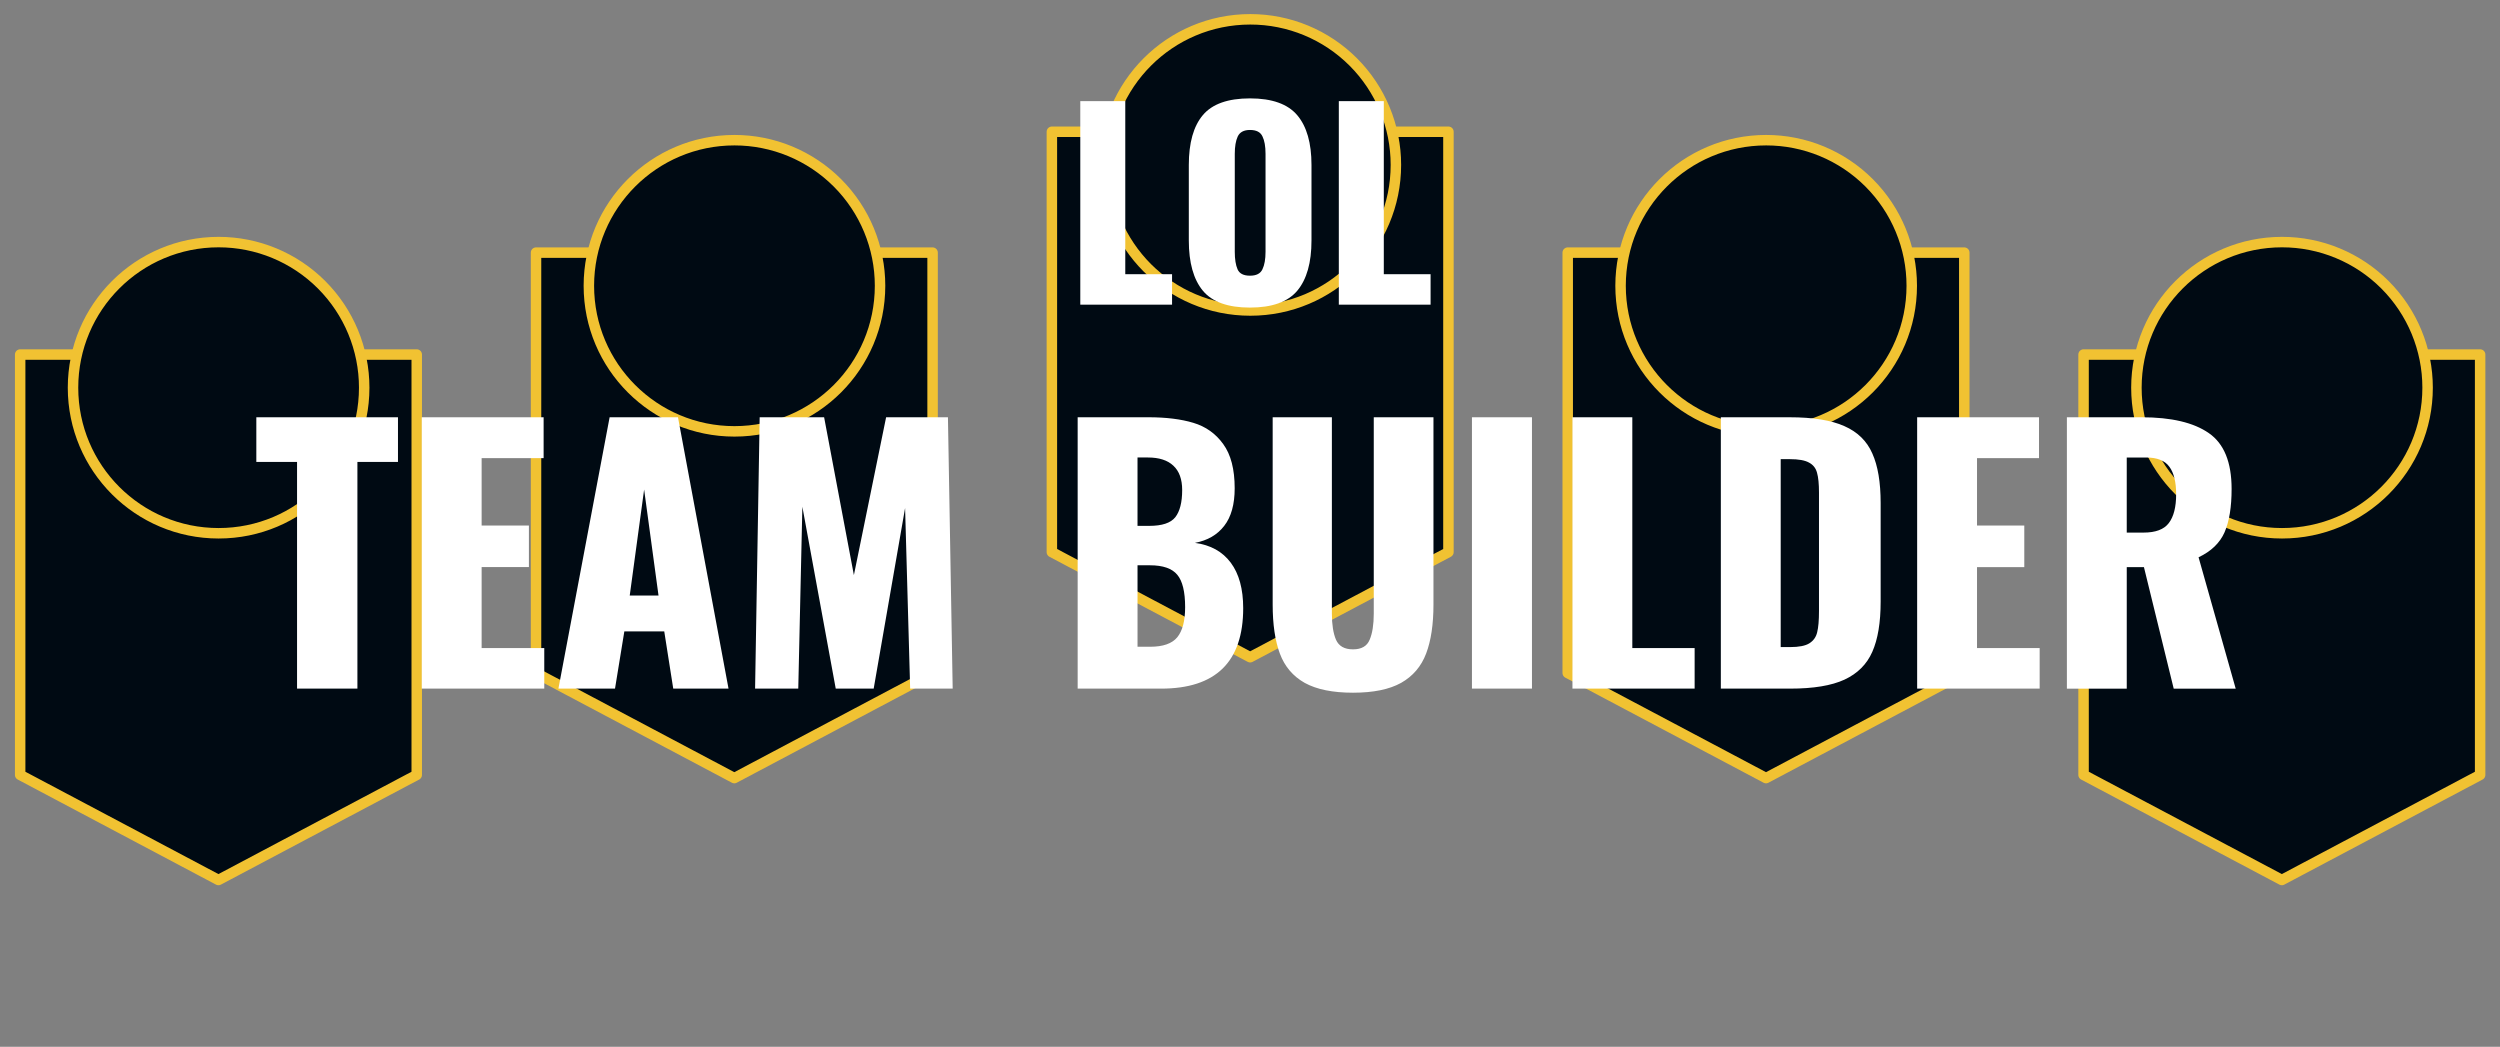 <svg version="1.1" viewBox="0.0 0.0 238.816 100.0" fill="none" stroke="none" stroke-linecap="square" stroke-miterlimit="10" xmlns:xlink="http://www.w3.org/1999/xlink" xmlns="http://www.w3.org/2000/svg"><rect x="0.0" y="0.0" width="238.816" height="100.0" fill="#808080" stroke="none"/><clipPath id="p.0"><path d="m0 0l238.816 0l0 100.0l-238.816 0l0 -100.0z" clip-rule="nonzero"/></clipPath><g clip-path="url(#p.0)"><path fill="#000000" fill-opacity="0.0" d="m0 0l238.816 0l0 100.0l-238.816 0z" fill-rule="evenodd"/><path fill="#000a13" d="m1.927 33.868l37.882 0l0 40.156l-18.941 10.039l-18.941 -10.039z" fill-rule="evenodd"/><path stroke="#f1c232" stroke-width="1.0" stroke-linejoin="round" stroke-linecap="butt" d="m1.927 33.868l37.882 0l0 40.156l-18.941 10.039l-18.941 -10.039z" fill-rule="evenodd"/><path fill="#000a13" d="m6.975 37.034l0 0c0 -7.681 6.227 -13.908 13.908 -13.908l0 0c3.689 0 7.226 1.465 9.834 4.074c2.608 2.608 4.074 6.146 4.074 9.834l0 0c0 7.681 -6.227 13.908 -13.908 13.908l0 0c-7.681 0 -13.908 -6.227 -13.908 -13.908z" fill-rule="evenodd"/><path stroke="#f1c232" stroke-width="1.0" stroke-linejoin="round" stroke-linecap="butt" d="m6.975 37.034l0 0c0 -7.681 6.227 -13.908 13.908 -13.908l0 0c3.689 0 7.226 1.465 9.834 4.074c2.608 2.608 4.074 6.146 4.074 9.834l0 0c0 7.681 -6.227 13.908 -13.908 13.908l0 0c-7.681 0 -13.908 -6.227 -13.908 -13.908z" fill-rule="evenodd"/><path fill="#000a13" d="m51.205 24.133l37.882 0l0 40.156l-18.941 10.039l-18.941 -10.039z" fill-rule="evenodd"/><path stroke="#f1c232" stroke-width="1.0" stroke-linejoin="round" stroke-linecap="butt" d="m51.205 24.133l37.882 0l0 40.156l-18.941 10.039l-18.941 -10.039z" fill-rule="evenodd"/><path fill="#000a13" d="m56.252 27.299l0 0c0 -7.681 6.227 -13.908 13.908 -13.908l0 0c3.689 0 7.226 1.465 9.834 4.074c2.608 2.608 4.074 6.146 4.074 9.834l0 0c0 7.681 -6.227 13.908 -13.908 13.908l0 0c-7.681 0 -13.908 -6.227 -13.908 -13.908z" fill-rule="evenodd"/><path stroke="#f1c232" stroke-width="1.0" stroke-linejoin="round" stroke-linecap="butt" d="m56.252 27.299l0 0c0 -7.681 6.227 -13.908 13.908 -13.908l0 0c3.689 0 7.226 1.465 9.834 4.074c2.608 2.608 4.074 6.146 4.074 9.834l0 0c0 7.681 -6.227 13.908 -13.908 13.908l0 0c-7.681 0 -13.908 -6.227 -13.908 -13.908z" fill-rule="evenodd"/><path fill="#000a13" d="m100.482 12.587l37.882 0l0 40.156l-18.941 10.039l-18.941 -10.039z" fill-rule="evenodd"/><path stroke="#f1c232" stroke-width="1.0" stroke-linejoin="round" stroke-linecap="butt" d="m100.482 12.587l37.882 0l0 40.156l-18.941 10.039l-18.941 -10.039z" fill-rule="evenodd"/><path fill="#000a13" d="m105.529 15.753l0 0c0 -7.681 6.227 -13.908 13.908 -13.908l0 0c3.689 0 7.226 1.465 9.834 4.074c2.608 2.608 4.074 6.146 4.074 9.834l0 0c0 7.681 -6.227 13.908 -13.908 13.908l0 0c-7.681 0 -13.908 -6.227 -13.908 -13.908z" fill-rule="evenodd"/><path stroke="#f1c232" stroke-width="1.0" stroke-linejoin="round" stroke-linecap="butt" d="m105.529 15.753l0 0c0 -7.681 6.227 -13.908 13.908 -13.908l0 0c3.689 0 7.226 1.465 9.834 4.074c2.608 2.608 4.074 6.146 4.074 9.834l0 0c0 7.681 -6.227 13.908 -13.908 13.908l0 0c-7.681 0 -13.908 -6.227 -13.908 -13.908z" fill-rule="evenodd"/><path fill="#000a13" d="m149.759 24.133l37.882 0l0 40.156l-18.941 10.039l-18.941 -10.039z" fill-rule="evenodd"/><path stroke="#f1c232" stroke-width="1.0" stroke-linejoin="round" stroke-linecap="butt" d="m149.759 24.133l37.882 0l0 40.156l-18.941 10.039l-18.941 -10.039z" fill-rule="evenodd"/><path fill="#000a13" d="m154.807 27.299l0 0c0 -7.681 6.227 -13.908 13.908 -13.908l0 0c3.689 0 7.226 1.465 9.834 4.074c2.608 2.608 4.074 6.146 4.074 9.834l0 0c0 7.681 -6.227 13.908 -13.908 13.908l0 0c-7.681 0 -13.908 -6.227 -13.908 -13.908z" fill-rule="evenodd"/><path stroke="#f1c232" stroke-width="1.0" stroke-linejoin="round" stroke-linecap="butt" d="m154.807 27.299l0 0c0 -7.681 6.227 -13.908 13.908 -13.908l0 0c3.689 0 7.226 1.465 9.834 4.074c2.608 2.608 4.074 6.146 4.074 9.834l0 0c0 7.681 -6.227 13.908 -13.908 13.908l0 0c-7.681 0 -13.908 -6.227 -13.908 -13.908z" fill-rule="evenodd"/><path fill="#000a13" d="m199.036 33.868l37.882 0l0 40.156l-18.941 10.039l-18.941 -10.039z" fill-rule="evenodd"/><path stroke="#f1c232" stroke-width="1.0" stroke-linejoin="round" stroke-linecap="butt" d="m199.036 33.868l37.882 0l0 40.156l-18.941 10.039l-18.941 -10.039z" fill-rule="evenodd"/><path fill="#000a13" d="m204.084 37.034l0 0c0 -7.681 6.227 -13.908 13.908 -13.908l0 0c3.689 0 7.226 1.465 9.834 4.074c2.608 2.608 4.074 6.146 4.074 9.834l0 0c0 7.681 -6.227 13.908 -13.908 13.908l0 0c-7.681 0 -13.908 -6.227 -13.908 -13.908z" fill-rule="evenodd"/><path stroke="#f1c232" stroke-width="1.0" stroke-linejoin="round" stroke-linecap="butt" d="m204.084 37.034l0 0c0 -7.681 6.227 -13.908 13.908 -13.908l0 0c3.689 0 7.226 1.465 9.834 4.074c2.608 2.608 4.074 6.146 4.074 9.834l0 0c0 7.681 -6.227 13.908 -13.908 13.908l0 0c-7.681 0 -13.908 -6.227 -13.908 -13.908z" fill-rule="evenodd"/><path fill="#000000" fill-opacity="0.0" d="m1.927 1.845l234.992 0l0 75.433l-234.992 0z" fill-rule="evenodd"/><path fill="#ffffff" d="m103.197 9.664l4.297 0l0 16.531l4.469 0l0 2.906l-8.766 0l0 -19.438zm16.21 19.719q-3.156 0 -4.5 -1.609q-1.344 -1.625 -1.344 -4.797l0 -7.219q0 -3.172 1.344 -4.766q1.344 -1.594 4.5 -1.594q3.156 0 4.516 1.609q1.359 1.609 1.359 4.75l0 7.219q0 3.172 -1.359 4.797q-1.359 1.609 -4.516 1.609zm0 -3.047q0.906 0 1.188 -0.609q0.297 -0.609 0.297 -1.672l0 -9.359q0 -1.078 -0.297 -1.672q-0.281 -0.609 -1.188 -0.609q-0.875 0 -1.172 0.625q-0.281 0.609 -0.281 1.656l0 9.359q0 1.062 0.266 1.672q0.266 0.609 1.188 0.609zm8.486 -16.672l4.297 0l0 16.531l4.469 0l0 2.906l-8.766 0l0 -19.438z" fill-rule="nonzero"/><path fill="#ffffff" d="m28.377 44.125l-3.891 0l0 -4.266l13.531 0l0 4.266l-3.875 0l0 21.656l-5.766 0l0 -21.656zm11.912 -4.266l11.641 0l0 3.906l-5.922 0l0 6.438l4.516 0l0 3.969l-4.516 0l0 7.734l5.984 0l0 3.875l-11.703 0l0 -25.922zm17.945 0l6.531 0l4.828 25.922l-5.281 0l-0.859 -5.469l-3.812 0l-0.891 5.469l-5.406 0l4.891 -25.922zm4.672 17.031l-1.375 -10.125l-1.375 10.125l2.75 0zm9.663 -17.031l6.156 0l2.844 15.078l3.078 -15.078l5.906 0l0.453 25.922l-4.062 0l-0.484 -17.25l-3.0 17.25l-3.625 0l-3.188 -17.375l-0.391 17.375l-4.125 0l0.438 -25.922zm30.376 0l6.75 0q2.531 0 4.297 0.531q1.781 0.531 2.859 2.031q1.094 1.5 1.094 4.219q0 2.312 -1.0 3.594q-0.984 1.281 -2.797 1.625q2.234 0.297 3.422 1.891q1.188 1.594 1.188 4.344q0 7.688 -7.844 7.688l-7.969 0l0 -25.922zm6.844 10.375q1.828 0 2.484 -0.828q0.656 -0.844 0.656 -2.594q0 -1.547 -0.844 -2.328q-0.828 -0.781 -2.422 -0.781l-1.0 0l0 6.531l1.125 0zm0.094 11.547q1.828 0 2.578 -0.906q0.75 -0.922 0.75 -2.875q0 -2.203 -0.75 -3.094q-0.75 -0.906 -2.609 -0.906l-1.188 0l0 7.781l1.219 0zm19.363 4.391q-2.906 0 -4.609 -0.938q-1.688 -0.953 -2.375 -2.797q-0.688 -1.844 -0.688 -4.688l0 -17.891l5.656 0l0 18.75q0 1.578 0.391 2.5q0.406 0.922 1.625 0.922q1.219 0 1.594 -0.922q0.391 -0.922 0.391 -2.5l0 -18.75l5.703 0l0 17.891q0 2.844 -0.703 4.688q-0.703 1.844 -2.391 2.797q-1.688 0.938 -4.594 0.938zm11.363 -26.312l5.734 0l0 25.922l-5.734 0l0 -25.922zm9.601 0l5.719 0l0 22.047l5.953 0l0 3.875l-11.672 0l0 -25.922zm14.176 0l6.562 0q3.359 0 5.234 0.844q1.891 0.828 2.672 2.609q0.797 1.766 0.797 4.734l0 9.422q0 3.0 -0.797 4.797q-0.781 1.781 -2.656 2.656q-1.859 0.859 -5.188 0.859l-6.625 0l0 -25.922zm6.625 21.953q1.25 0 1.828 -0.359q0.594 -0.375 0.75 -1.062q0.172 -0.688 0.172 -2.031l0 -11.297q0 -1.25 -0.188 -1.906q-0.172 -0.656 -0.766 -0.969q-0.578 -0.328 -1.828 -0.328l-0.875 0l0 17.953l0.906 0zm12.127 -21.953l11.641 0l0 3.906l-5.922 0l0 6.438l4.516 0l0 3.969l-4.516 0l0 7.734l5.984 0l0 3.875l-11.703 0l0 -25.922zm14.304 0l7.141 0q4.25 0 6.422 1.516q2.172 1.5 2.172 5.328q0 2.594 -0.672 4.141q-0.672 1.531 -2.484 2.391l3.547 12.547l-5.922 0l-2.844 -11.609l-1.641 0l0 11.609l-5.719 0l0 -25.922zm7.328 11.016q1.719 0 2.406 -0.906q0.703 -0.922 0.703 -2.75q0 -1.75 -0.641 -2.625q-0.641 -0.891 -2.219 -0.891l-1.859 0l0 7.172l1.609 0z" fill-rule="nonzero"/></g></svg>